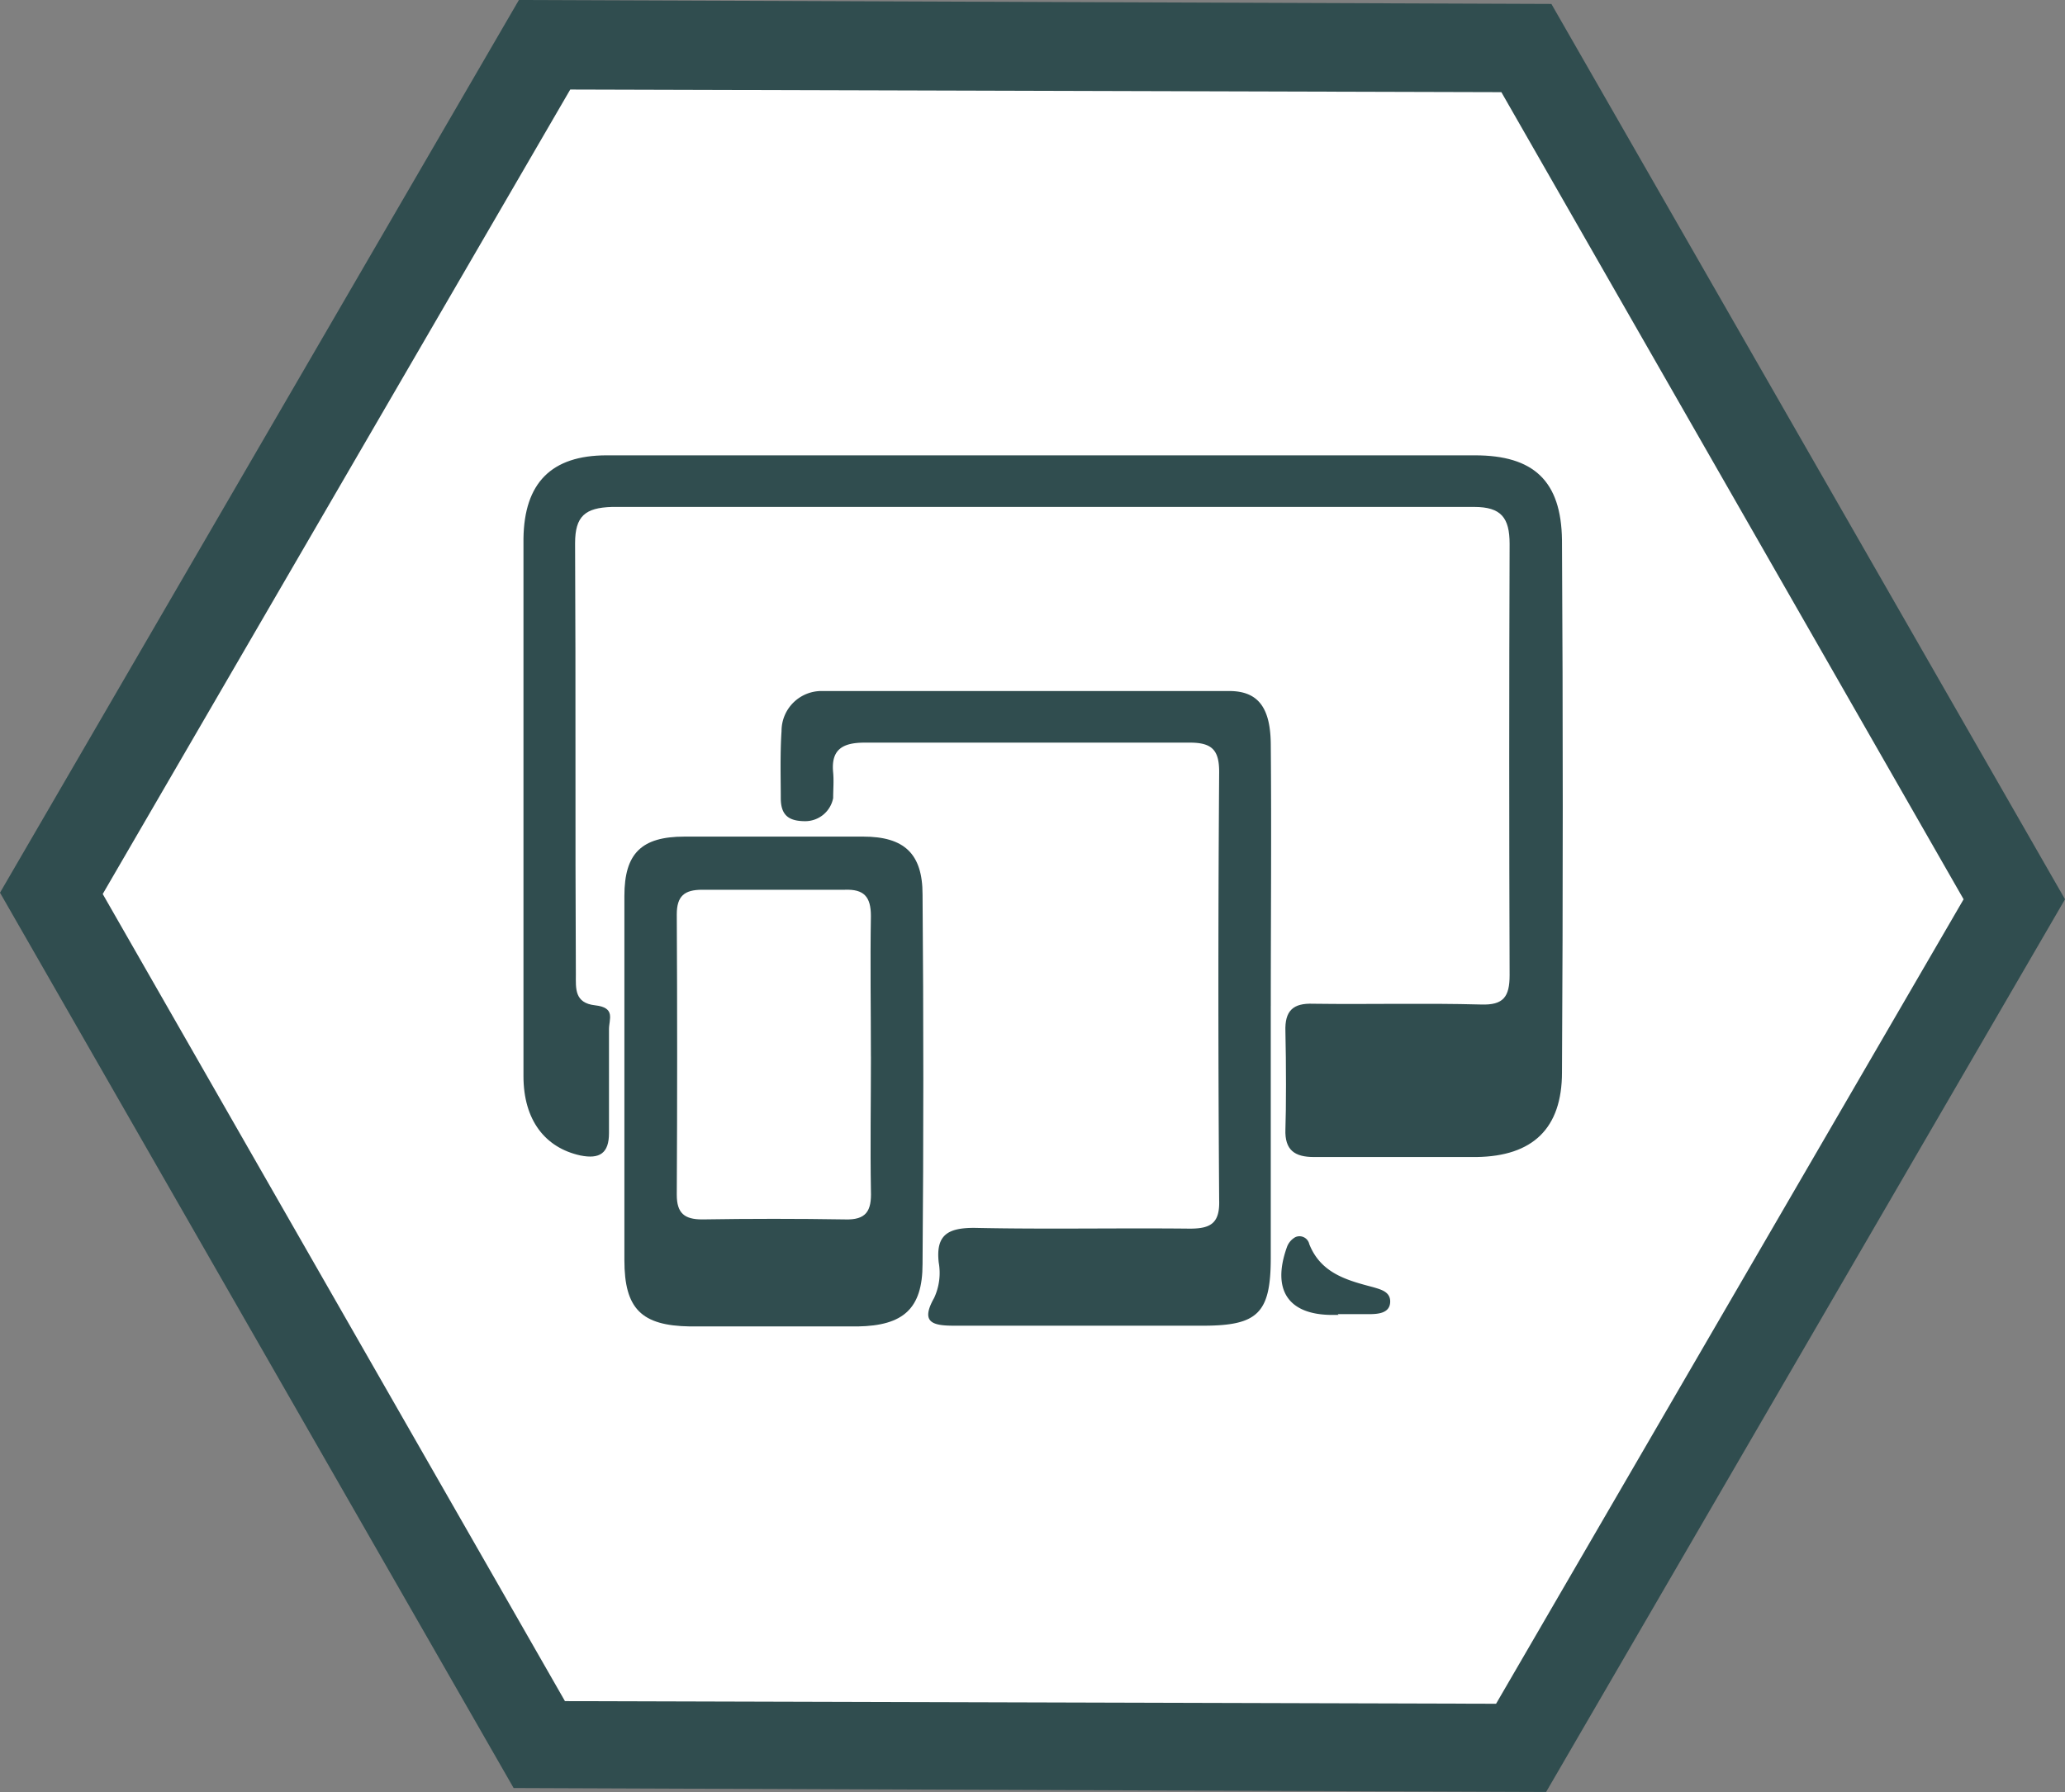 <svg xmlns="http://www.w3.org/2000/svg" xmlns:xlink="http://www.w3.org/1999/xlink" width="199.376" height="173.056" viewBox="0 0 199.376 173.056"><rect x="0" y="0" width="199.376" height="173.056" fill="#808080" stroke="none"/><defs><clipPath id="a"><rect width="100.344" height="84.12" fill="none"/></clipPath></defs><g transform="translate(0)"><g transform="translate(99.688 86.528)"><g transform="translate(-99.688 -86.528)"><path d="M50.1,0,0,86.21l49.59,86.464,99.688.381,50.1-86.21L149.787.381Z" fill="#304d4f"/><path d="M142.328,162.69l-89.9-.254L7.8,84.491,52.939,6.8l89.9.254L187.468,85Z" transform="translate(2.118 1.846)" fill="#fff"/></g></g><g transform="translate(100.713 86.033)"><g transform="translate(-50.172 -42.06)" clip-path="url(#a)"><path d="M50.209,0H91.864c5.653,0,8.331,2.455,8.405,8.182q.149,25.737,0,51.4c0,5.43-2.827,8.108-8.257,8.182H76.318c-1.86,0-2.827-.669-2.752-2.678s.074-6.323,0-9.447c-.074-2.008.744-2.752,2.678-2.678,5.43.074,10.86-.074,16.216.074,2.157.074,2.752-.744,2.752-2.827q-.074-20.827,0-41.655c0-2.529-.818-3.57-3.422-3.57H8.554c-2.6.074-3.57.893-3.57,3.5.074,13.91,0,27.745.074,41.655,0,1.339-.149,2.752,1.86,2.975s1.339,1.339,1.339,2.306V65.458c0,1.934-.893,2.529-2.752,2.157C2.083,66.871,0,64.193,0,59.953V8.033C.074,2.678,2.678,0,8.033,0H50.209" fill="#304d4f"/><path d="M80.7,61.023V85.346c0,5.356-1.265,6.546-6.546,6.546H50.13c-2.083,0-3.273-.3-1.934-2.678a5.728,5.728,0,0,0,.446-3.422c-.3-2.678.893-3.347,3.422-3.347,6.918.149,13.91,0,20.827.074,2.008,0,2.9-.521,2.827-2.752q-.149-20.679,0-41.357c0-2.083-.669-2.827-2.827-2.827H41.5c-2.157,0-3.273.669-3.05,2.9.074.818,0,1.636,0,2.455a2.751,2.751,0,0,1-2.678,2.232c-1.562,0-2.38-.521-2.38-2.232s-.074-4.314.074-6.471A3.859,3.859,0,0,1,37.41,30.6H76.685c2.827,0,4.017,1.636,4.017,5.281.074,8.405,0,16.811,0,25.142" transform="translate(-8.549 -7.839)" fill="#304d4f"/><path d="M13.1,72.782V55.228c0-4.091,1.636-5.728,5.8-5.728H36.159c3.942,0,5.728,1.636,5.728,5.579q.149,17.852,0,35.7c0,4.314-1.86,5.951-6.248,6.025H19.423c-4.686-.074-6.323-1.711-6.323-6.4V72.856M36.9,70.7c0-4.537-.074-9,0-13.538,0-1.86-.669-2.6-2.529-2.529H20.613c-1.711,0-2.455.6-2.455,2.38q.074,13.538,0,27.076c0,1.785.744,2.38,2.455,2.38,4.612-.074,9.224-.074,13.761,0,2.083.074,2.6-.818,2.529-2.752-.074-4.314,0-8.629,0-12.943" transform="translate(-3.356 -12.68)" fill="#304d4f"/><path d="M103.9,108.984h-.6c-4.24,0-5.876-2.38-4.389-6.546a1.785,1.785,0,0,1,.818-.967.967.967,0,0,1,1.339.669c1.116,2.827,3.645,3.5,6.174,4.165.744.223,1.711.446,1.636,1.488s-1.19,1.116-2.083,1.116h-2.975Z" transform="translate(-25.2 -25.971)" fill="#304d4f"/></g></g></g></svg>